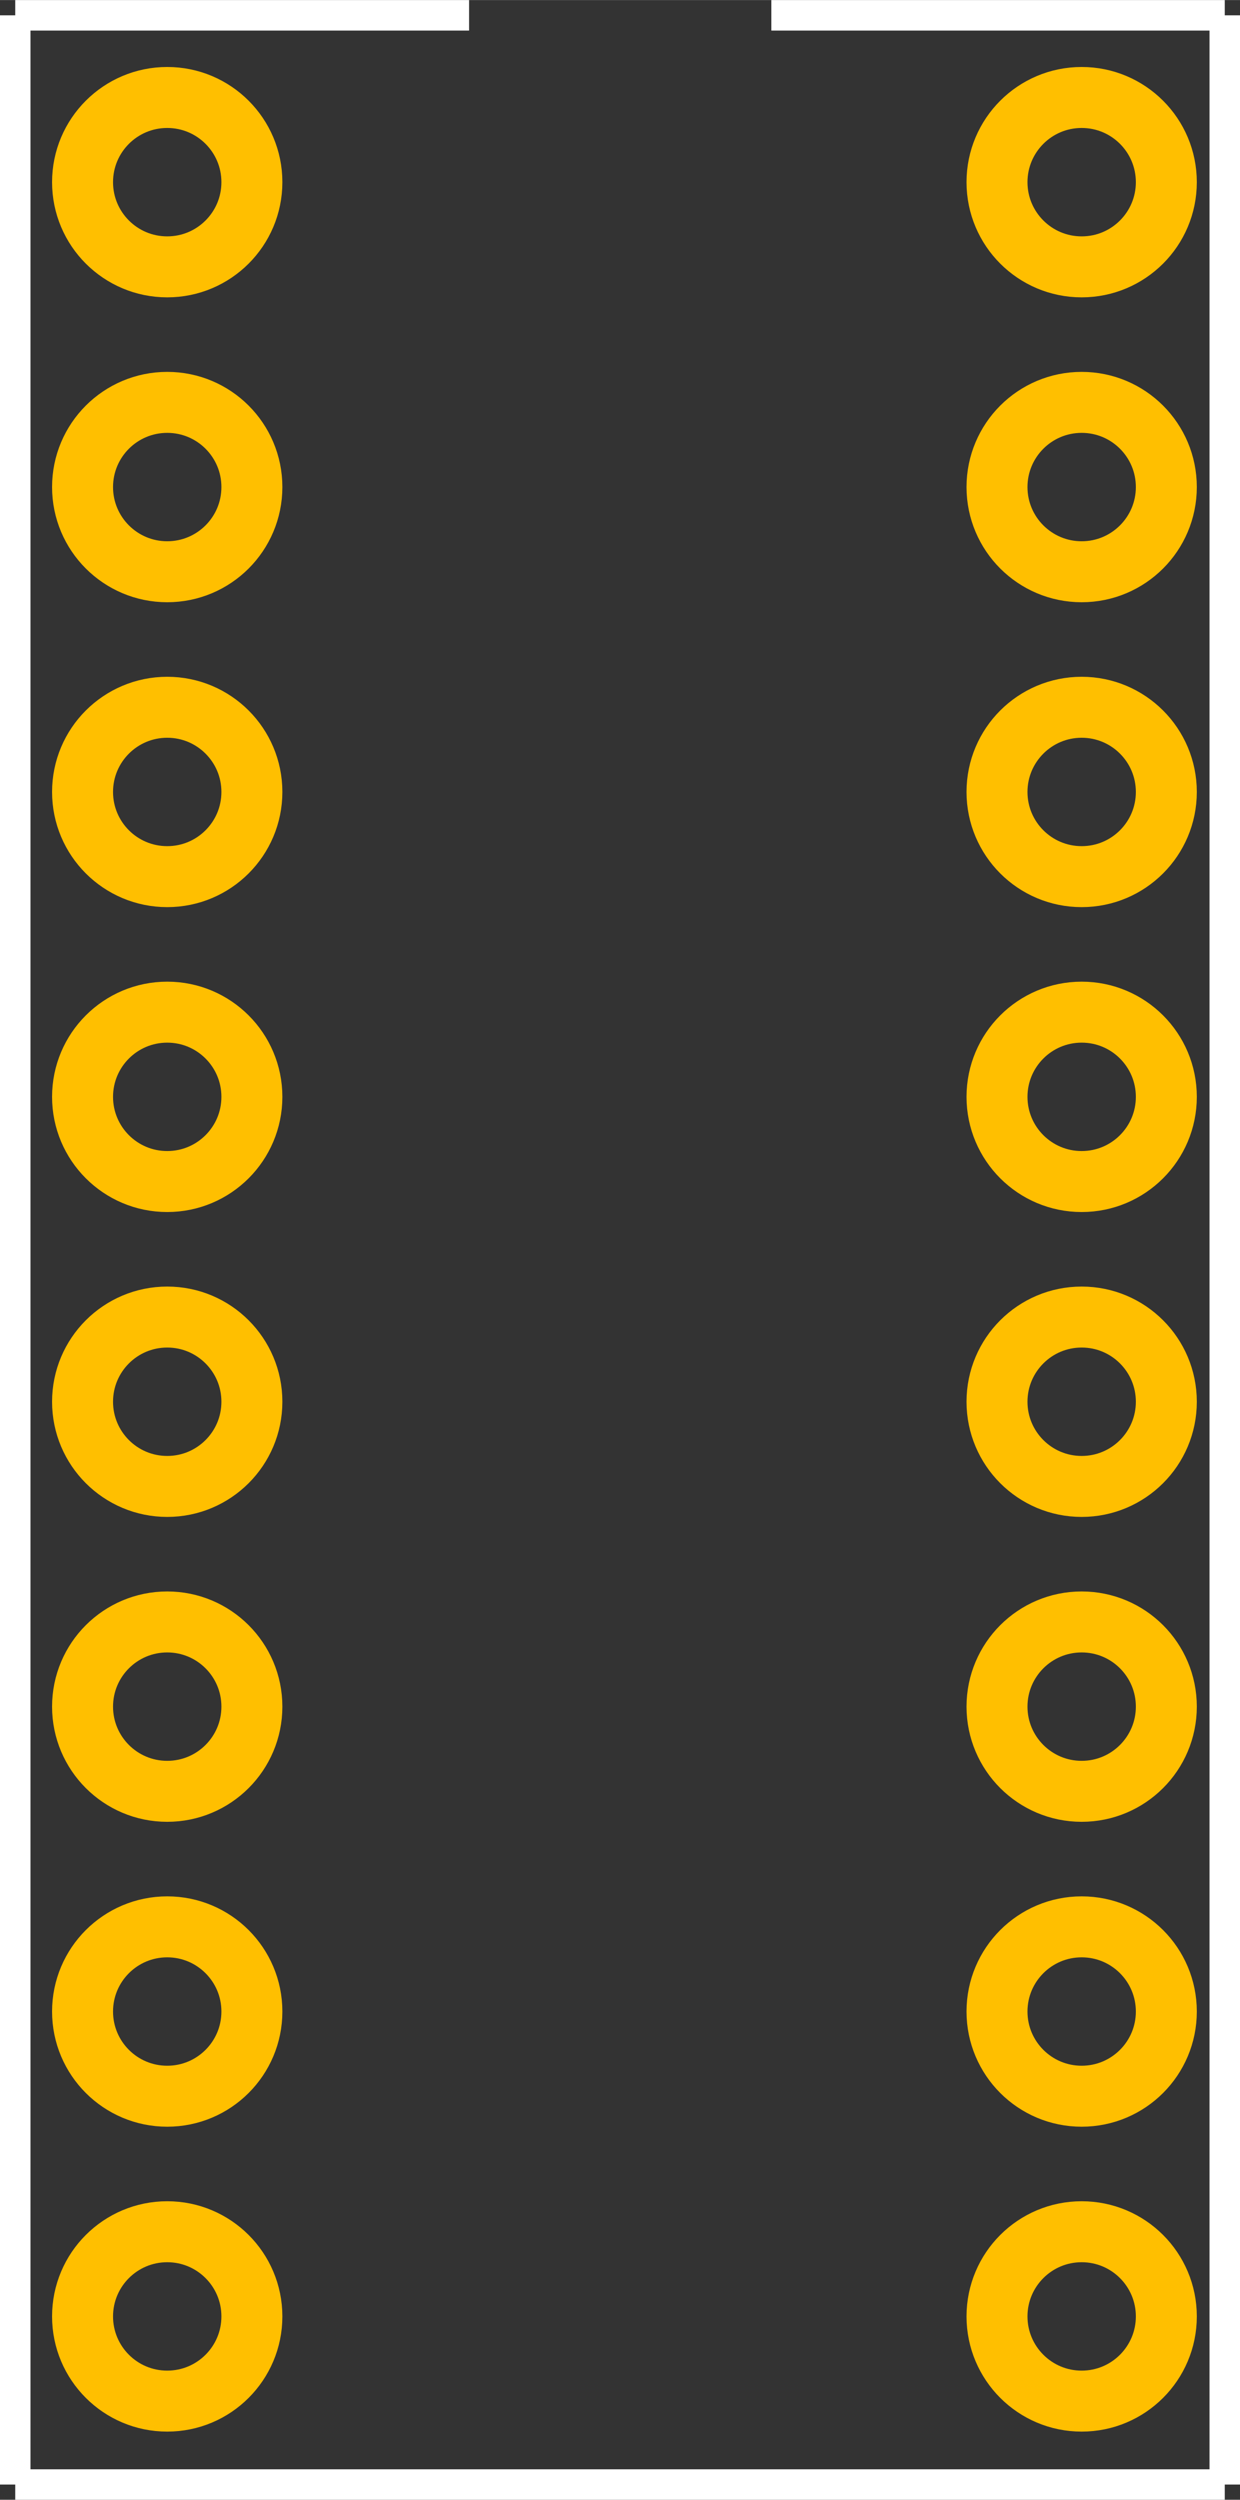 <?xml version="1.0" encoding="UTF-8"?><svg id="_レイヤー_1" xmlns="http://www.w3.org/2000/svg" width="10.33mm" height="20.82mm" viewBox="0 0 29.29 59.03"><rect x="0" y="0" width="29.29" height="59.03" fill="#333333" stroke="none"/><g id="copper1"><g id="copper0"><circle id="connector0pin" cx="3.95" cy="4.3" r="2" fill="none" stroke="#ffbf00" stroke-miterlimit="10" stroke-width="1.44"/><circle id="connector1pin" cx="3.95" cy="11.5" r="2" fill="none" stroke="#ffbf00" stroke-miterlimit="10" stroke-width="1.44"/><circle id="connector2pin" cx="3.95" cy="18.7" r="2" fill="none" stroke="#ffbf00" stroke-miterlimit="10" stroke-width="1.44"/><circle id="connector3pin" cx="3.95" cy="25.9" r="2" fill="none" stroke="#ffbf00" stroke-miterlimit="10" stroke-width="1.44"/><circle id="connector4pin" cx="3.95" cy="33.1" r="2" fill="none" stroke="#ffbf00" stroke-miterlimit="10" stroke-width="1.44"/><circle id="connector5pin" cx="3.95" cy="40.3" r="2" fill="none" stroke="#ffbf00" stroke-miterlimit="10" stroke-width="1.44"/><circle id="connector6pin" cx="3.95" cy="47.5" r="2" fill="none" stroke="#ffbf00" stroke-miterlimit="10" stroke-width="1.44"/><circle id="connector7pin" cx="3.95" cy="54.7" r="2" fill="none" stroke="#ffbf00" stroke-miterlimit="10" stroke-width="1.44"/><circle id="connector8pin" cx="25.55" cy="54.7" r="2" fill="none" stroke="#ffbf00" stroke-miterlimit="10" stroke-width="1.44"/><circle id="connector9pin" cx="25.55" cy="47.5" r="2" fill="none" stroke="#ffbf00" stroke-miterlimit="10" stroke-width="1.44"/><circle id="connector10pin" cx="25.55" cy="40.3" r="2" fill="none" stroke="#ffbf00" stroke-miterlimit="10" stroke-width="1.44"/><circle id="connector11pin" cx="25.55" cy="33.1" r="2" fill="none" stroke="#ffbf00" stroke-miterlimit="10" stroke-width="1.44"/><circle id="connector12pin" cx="25.55" cy="25.9" r="2" fill="none" stroke="#ffbf00" stroke-miterlimit="10" stroke-width="1.44"/><circle id="connector13pin" cx="25.55" cy="18.7" r="2" fill="none" stroke="#ffbf00" stroke-miterlimit="10" stroke-width="1.44"/><circle id="connector14pin" cx="25.55" cy="11.5" r="2" fill="none" stroke="#ffbf00" stroke-miterlimit="10" stroke-width="1.44"/><circle id="connector15pin" cx="25.55" cy="4.3" r="2" fill="none" stroke="#ffbf00" stroke-miterlimit="10" stroke-width="1.44"/></g></g><g id="silkscreen"><line x1=".36" y1=".36" x2=".36" y2="58.67" fill="none" stroke="#fff" stroke-miterlimit="10" stroke-width=".72"/><line x1=".36" y1="58.67" x2="28.93" y2="58.67" fill="none" stroke="#fff" stroke-miterlimit="10" stroke-width=".72"/><line x1="28.93" y1="58.67" x2="28.93" y2=".36" fill="none" stroke="#fff" stroke-miterlimit="10" stroke-width=".72"/><line x1=".36" y1=".36" x2="11.08" y2=".36" fill="none" stroke="#fff" stroke-miterlimit="10" stroke-width=".72"/><line x1="18.22" y1=".36" x2="28.93" y2=".36" fill="none" stroke="#fff" stroke-miterlimit="10" stroke-width=".72"/></g></svg>